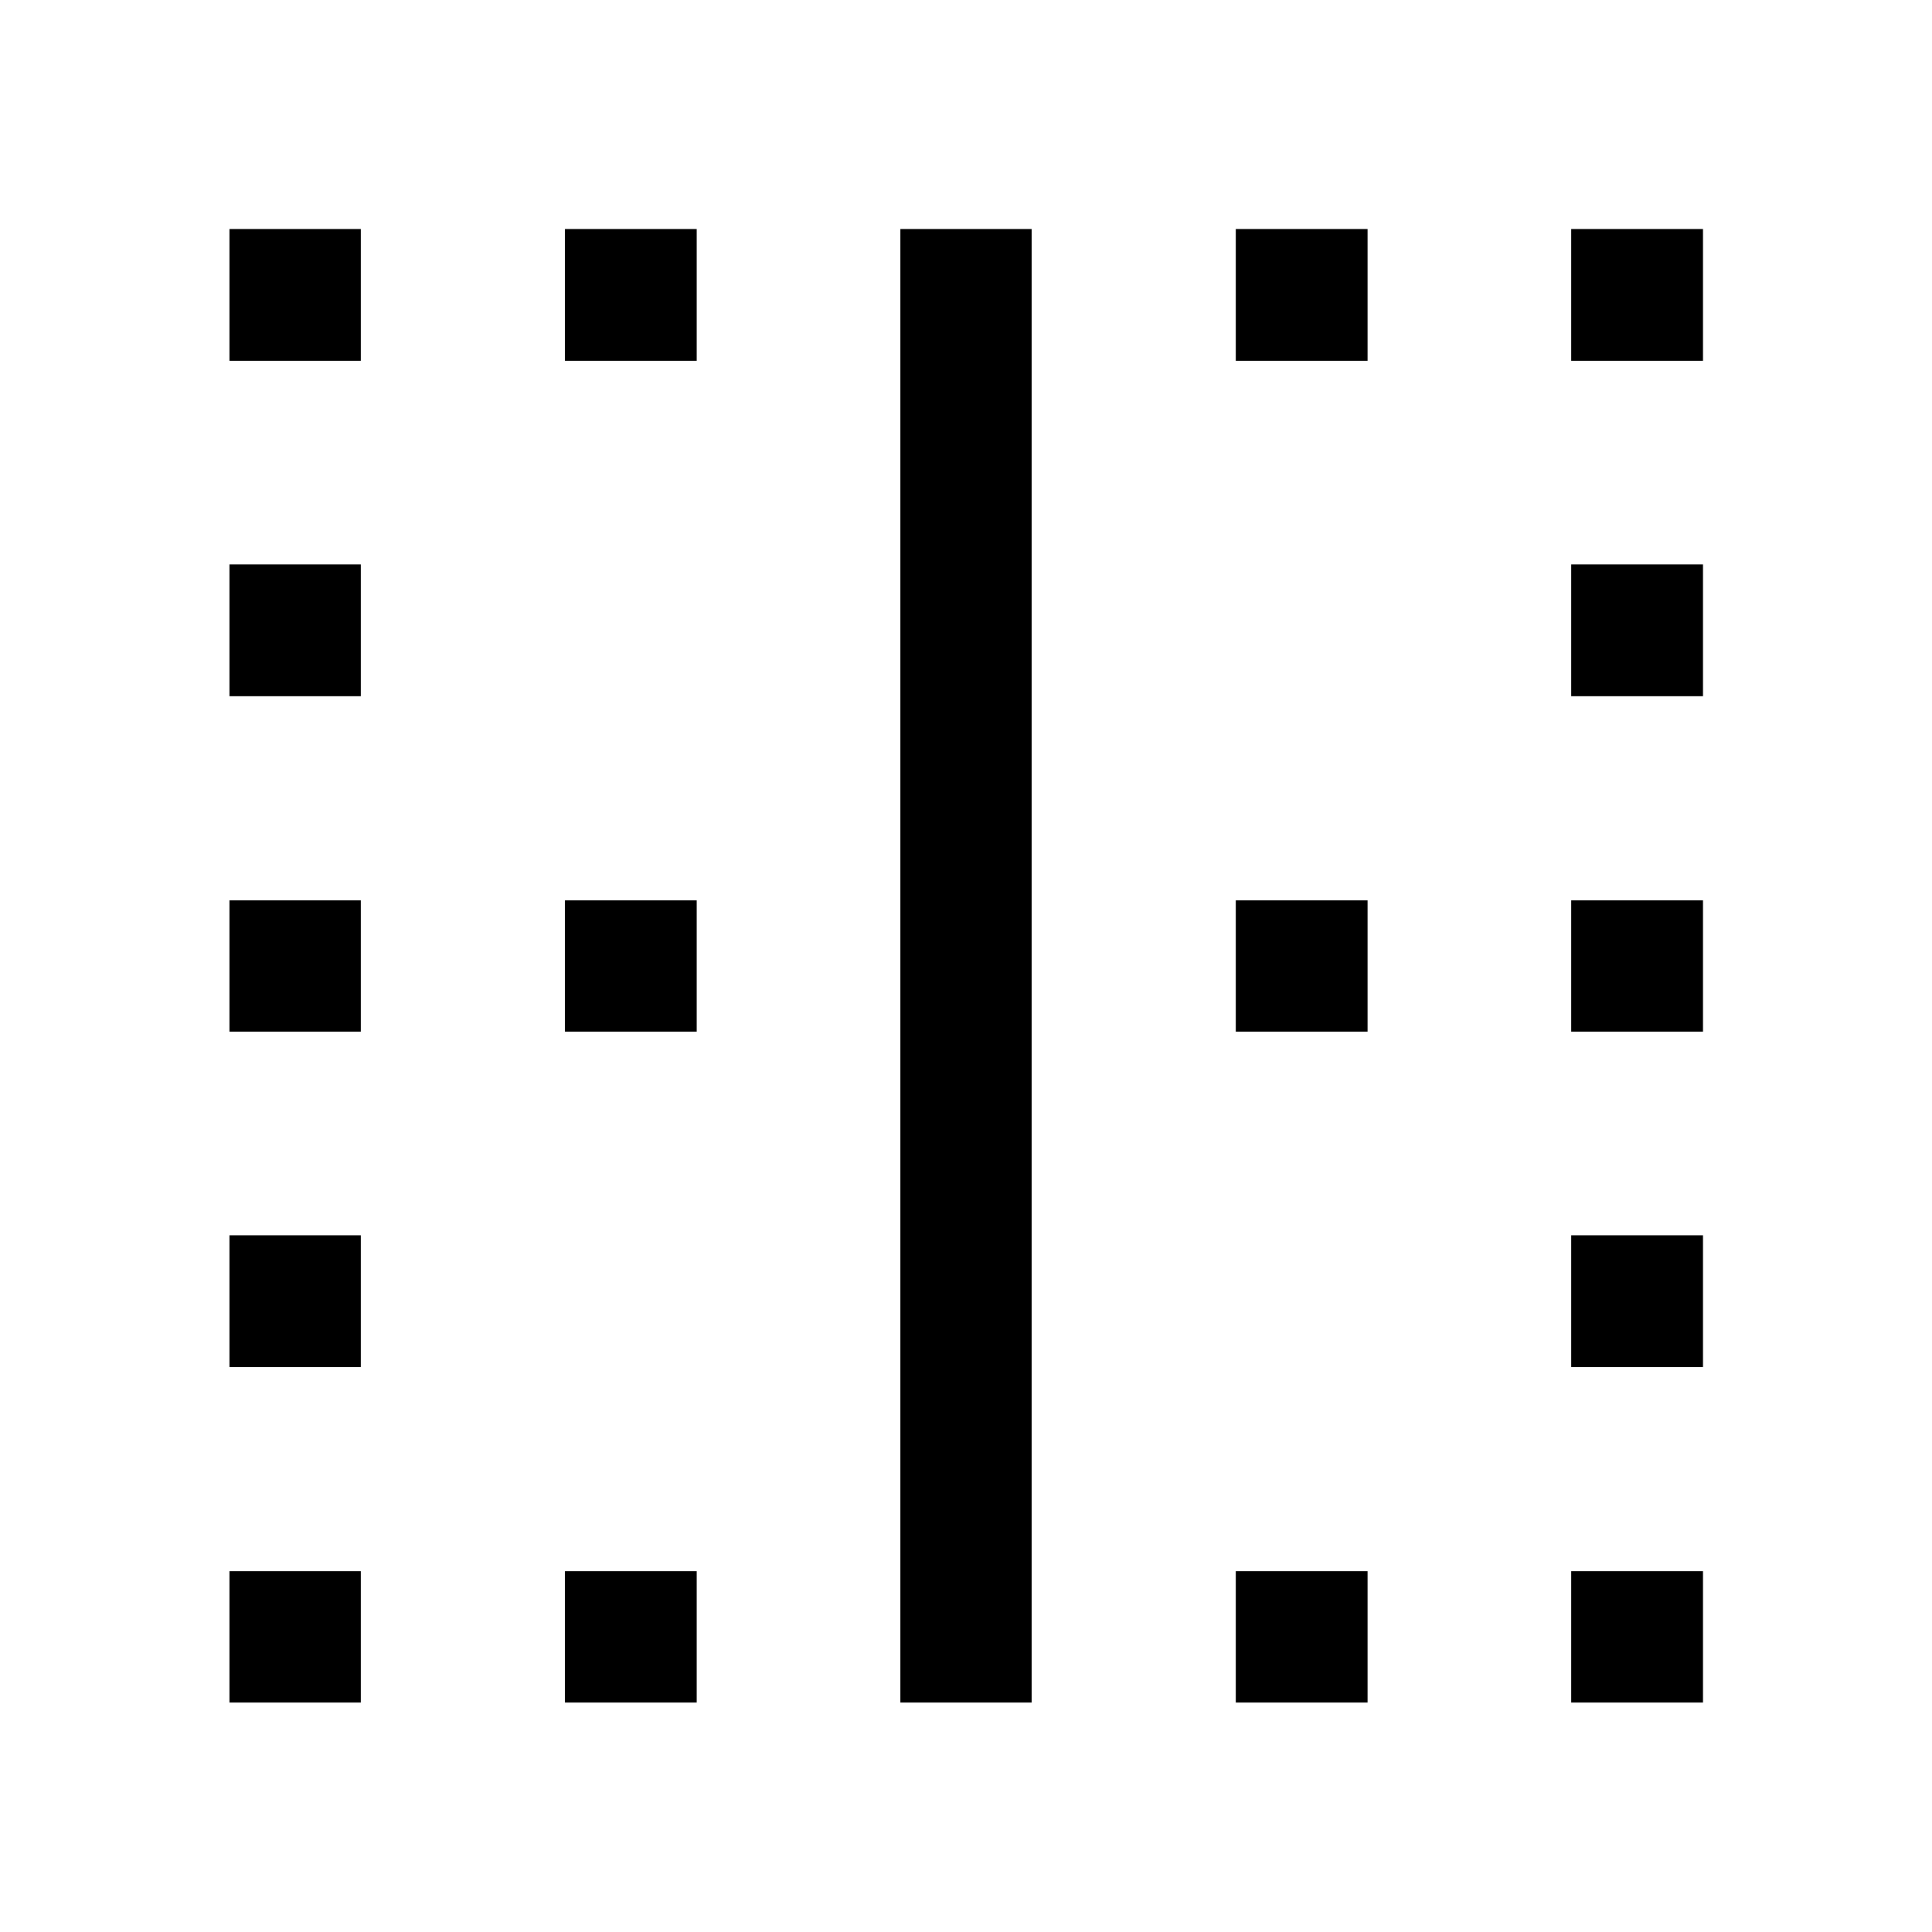 <svg xmlns="http://www.w3.org/2000/svg" width="48" height="48" viewBox="0 -960 960 960"><path d="M114.022-114.022v-65.261h65.261v65.261h-65.261Zm0-166.674v-65.5h65.261v65.5h-65.261Zm0-166.674v-65.26h65.261v65.26h-65.261Zm0-166.673v-65.501h65.261v65.501h-65.261Zm0-166.674v-65.501h65.261v65.501h-65.261Zm166.674 666.695v-65.261h65.5v65.261h-65.5Zm0-333.348v-65.26h65.5v65.26h-65.5Zm0-333.347v-65.501h65.5v65.501h-65.5ZM447.37-114.022v-732.196h65.26v732.196h-65.26Zm166.673 0v-65.261h65.501v65.261h-65.501Zm0-333.348v-65.26h65.501v65.26h-65.501Zm0-333.347v-65.501h65.501v65.501h-65.501Zm166.674 666.695v-65.261h65.501v65.261h-65.501Zm0-166.674v-65.5h65.501v65.5h-65.501Zm0-166.674v-65.26h65.501v65.26h-65.501Zm0-166.673v-65.501h65.501v65.501h-65.501Zm0-166.674v-65.501h65.501v65.501h-65.501Z"/></svg>